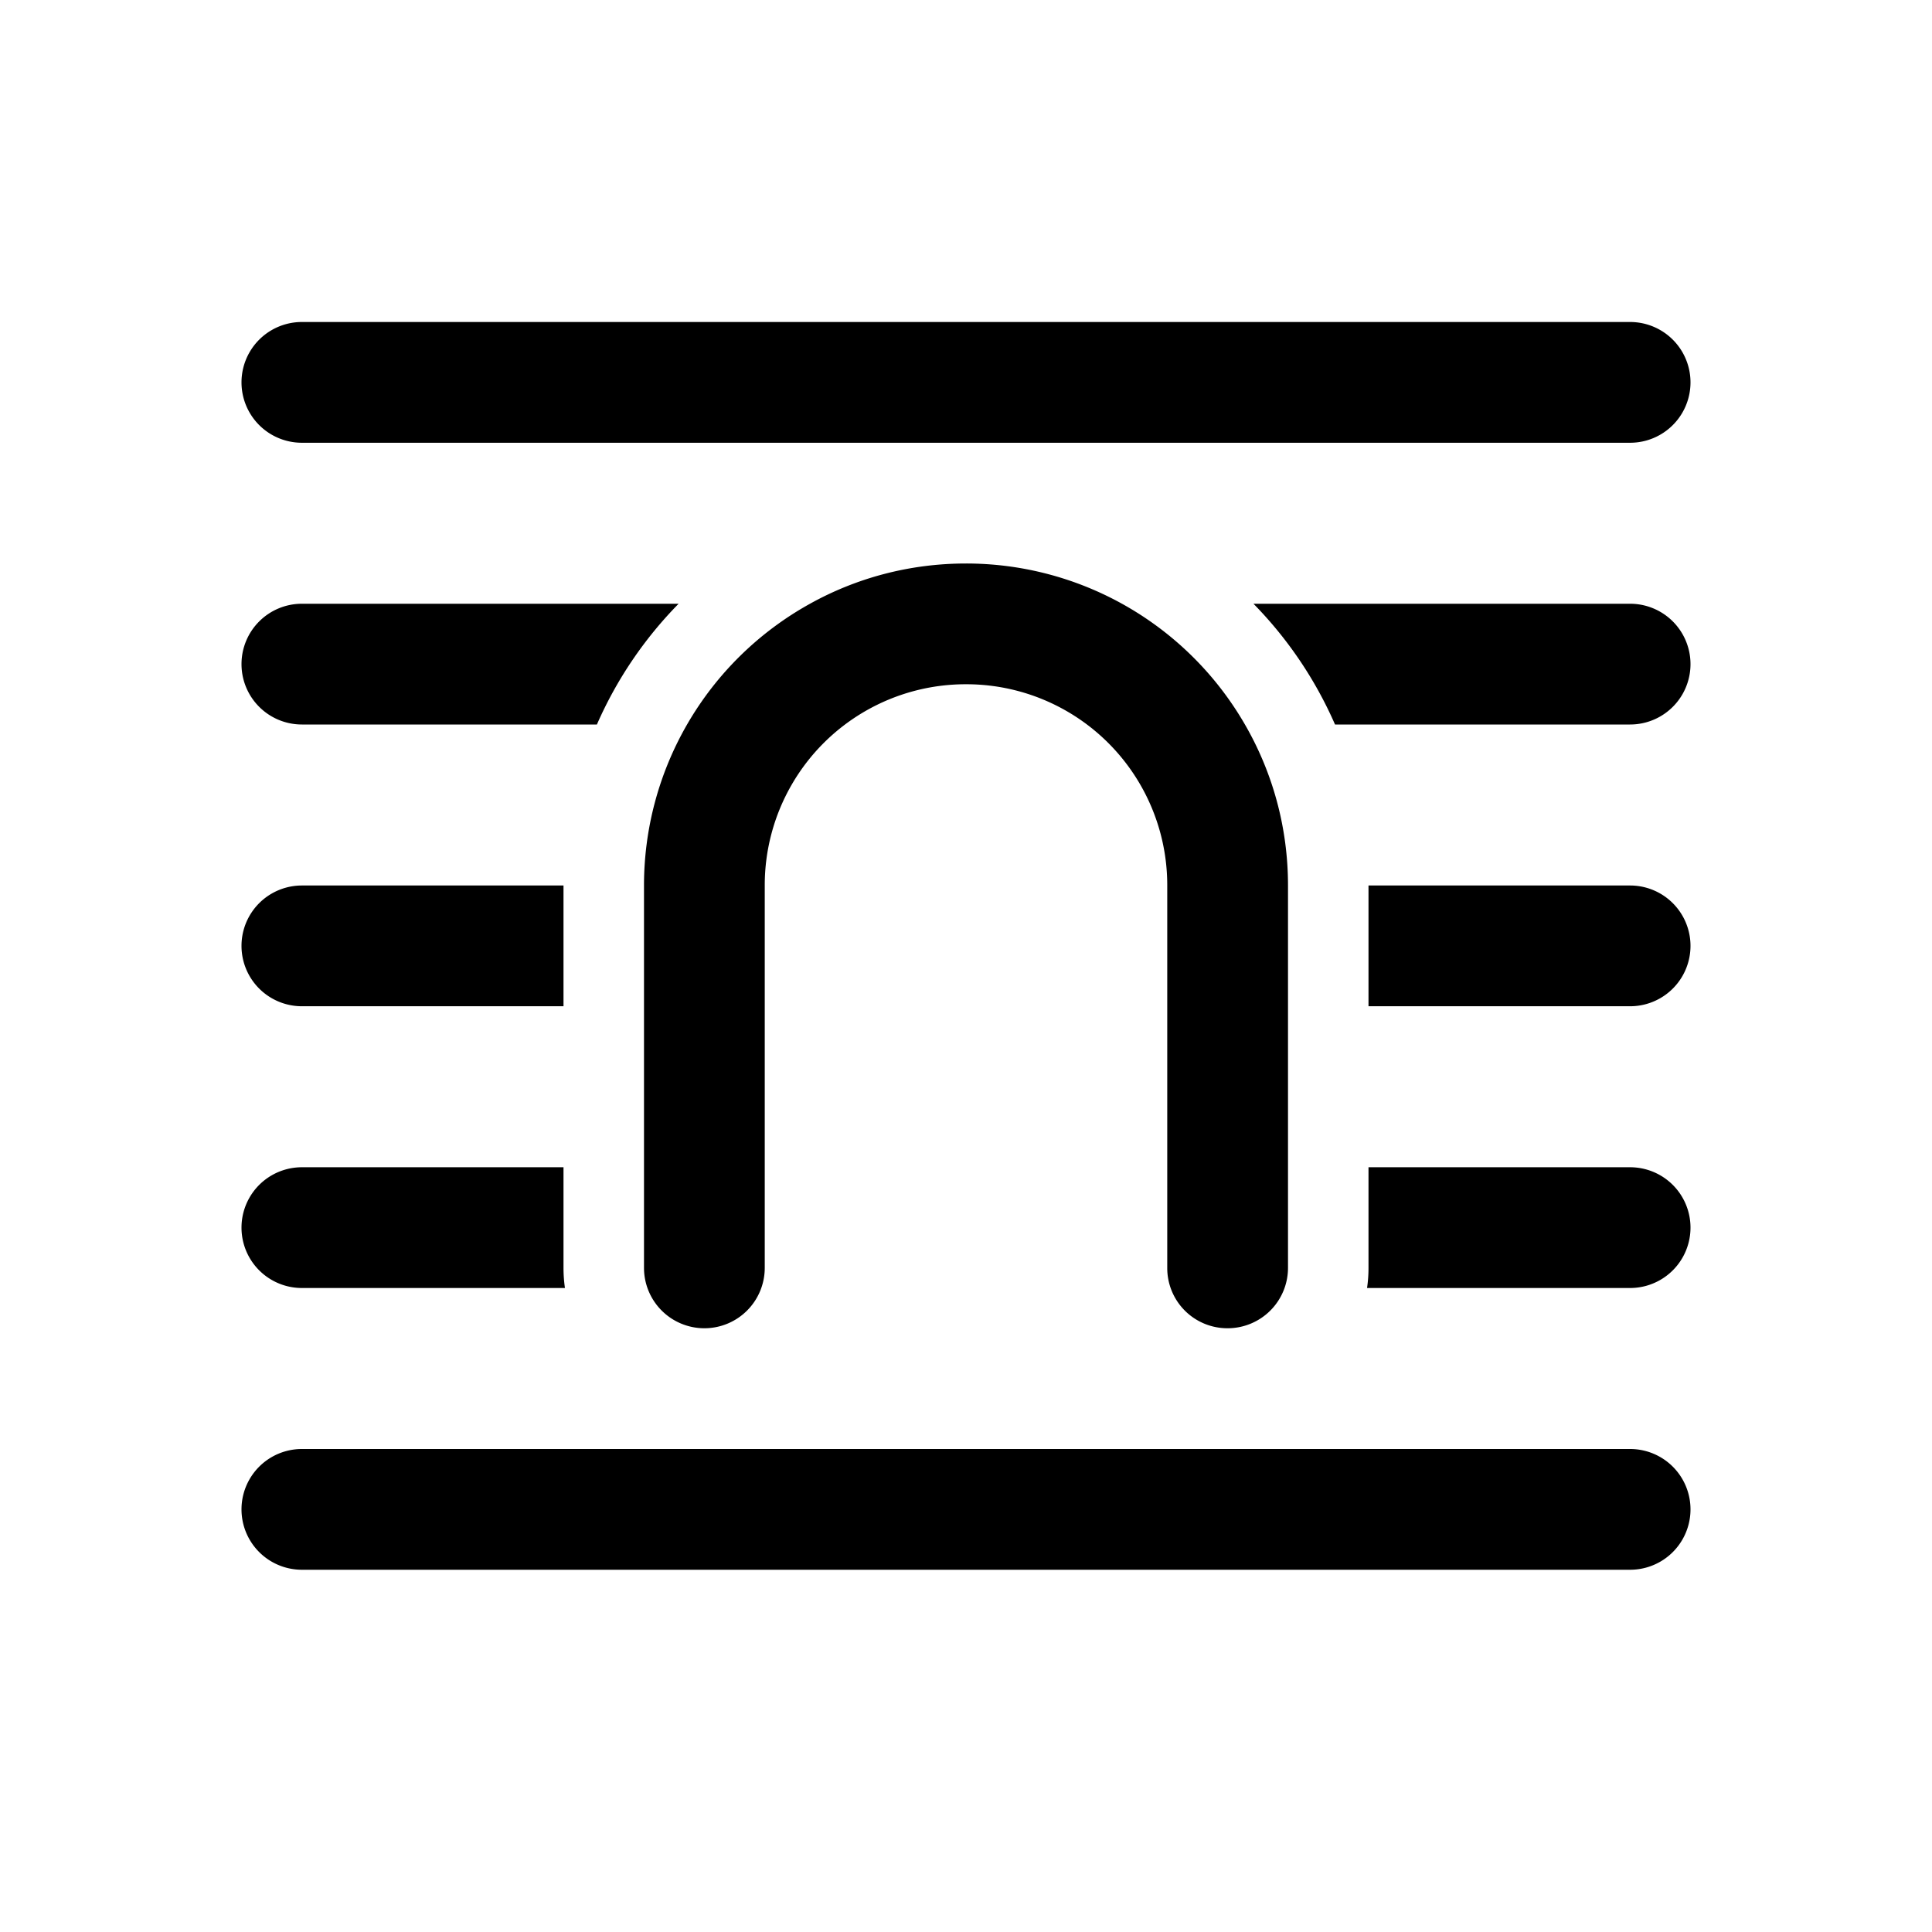 <svg xmlns="http://www.w3.org/2000/svg" width="1em" height="1em" viewBox="0 0 24 24"><path fill="currentColor" d="M3.75 4a.75.75 0 0 0 0 1.5h16.5a.75.75 0 0 0 0-1.5zM3 8.25a.75.75 0 0 1 .75-.75h4.68A5 5 0 0 0 7.415 9H3.75A.75.75 0 0 1 3 8.25M15.465 9a4 4 0 0 0-1.527-1.5A4 4 0 0 0 12 7c-.703 0-1.364.181-1.938.5A4 4 0 0 0 8.535 9A4 4 0 0 0 8 11v4.75a.75.75 0 0 0 .75.75a.75.75 0 0 0 .75-.75V11A2.496 2.496 0 0 1 12 8.5a2.496 2.496 0 0 1 2.5 2.5v4.75a.747.747 0 0 0 .75.75a.75.75 0 0 0 .75-.75V11c0-.729-.195-1.412-.535-2M3.75 11H7v1.5H3.75a.75.75 0 0 1 0-1.5m0 3.5H7v1.25q0 .127.018.25H3.75a.75.75 0 0 1 0-1.5m16.5 1.5h-3.268q.018-.123.018-.25V14.5h3.25a.75.75 0 0 1 0 1.5m0-3.5H17V11h3.25a.75.75 0 0 1 0 1.5m0-3.5h-3.666a5 5 0 0 0-1.013-1.5h4.679a.75.75 0 0 1 0 1.5m-16.5 9a.75.75 0 0 0 0 1.5h16.5a.75.75 0 0 0 0-1.5z"/></svg>